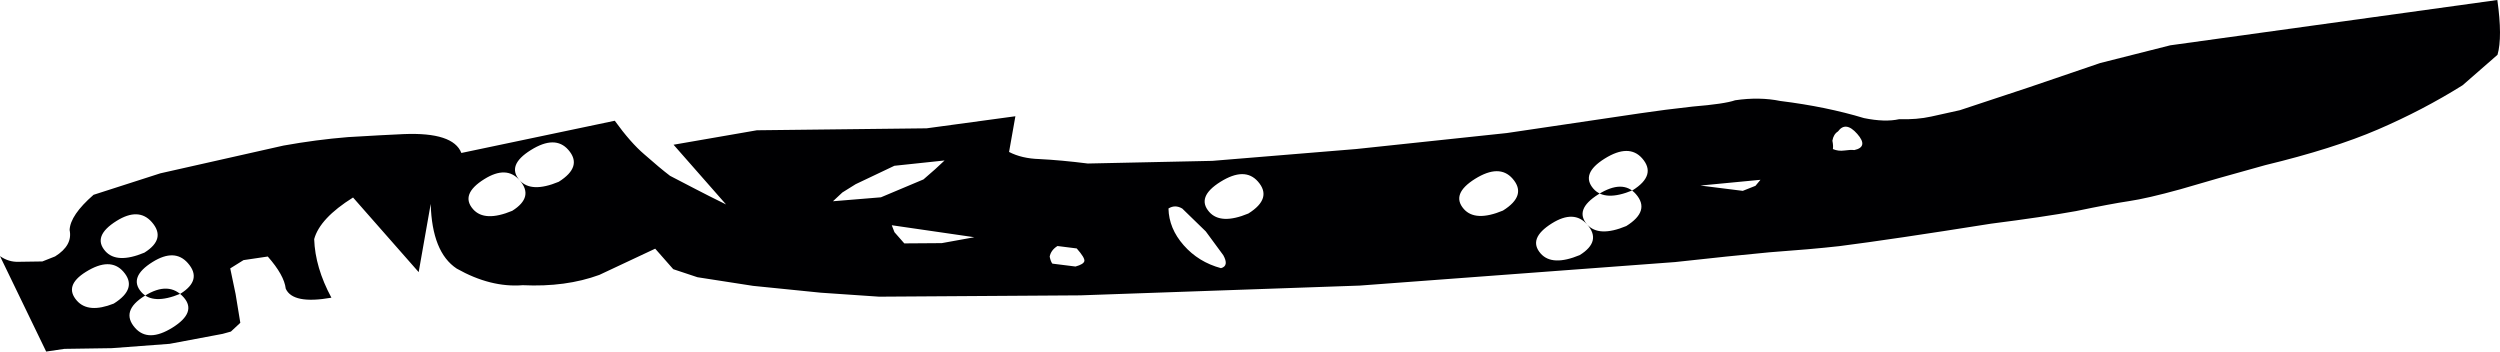 <svg width="64" height="9" viewBox="0 0 64 9" fill="none" xmlns="http://www.w3.org/2000/svg">
<path d="M0 6.557L1.182 9L1.648 8.931L2.861 8.913L4.343 8.802L5.699 8.547L5.911 8.488L6.152 8.264L6.031 7.526C6.012 7.439 5.967 7.22 5.894 6.871L6.234 6.659L6.855 6.567C7.135 6.885 7.289 7.16 7.315 7.39C7.436 7.66 7.825 7.737 8.484 7.621C8.206 7.105 8.059 6.605 8.043 6.121C8.14 5.765 8.472 5.41 9.038 5.056L10.718 6.966L11.026 5.22C11.049 6.045 11.27 6.597 11.692 6.876C12.273 7.204 12.836 7.345 13.382 7.301C14.115 7.336 14.769 7.248 15.344 7.037L16.773 6.366L17.235 6.891L17.855 7.097L19.278 7.318L21.012 7.493L22.506 7.595L27.655 7.561L34.808 7.311L42.881 6.709C43.841 6.603 44.646 6.519 45.295 6.459C46.01 6.407 46.608 6.355 47.088 6.301C47.982 6.187 49.276 5.995 50.971 5.726C51.865 5.612 52.59 5.504 53.145 5.404C53.739 5.28 54.191 5.195 54.501 5.149C54.812 5.103 55.25 5.002 55.815 4.846C56.418 4.667 57.144 4.461 57.992 4.227C59.151 3.947 60.112 3.643 60.876 3.314C61.64 2.985 62.362 2.608 63.042 2.183L63.936 1.403C64.023 1.102 64.021 0.635 63.932 0L55.559 1.16L53.764 1.614L51.94 2.236L50.173 2.821C49.928 2.876 49.683 2.93 49.438 2.984C49.193 3.038 48.92 3.061 48.62 3.051C48.375 3.106 48.074 3.096 47.717 3.023C47.398 2.926 47.06 2.842 46.703 2.768C46.346 2.695 45.971 2.634 45.576 2.585C45.219 2.512 44.834 2.506 44.419 2.567C44.24 2.63 43.878 2.683 43.332 2.728C42.852 2.781 42.405 2.838 41.991 2.9L38.574 3.406L34.72 3.815L31.036 4.118L27.848 4.186C27.387 4.128 26.974 4.09 26.607 4.072C26.306 4.063 26.048 4.002 25.832 3.89L25.994 2.976L23.721 3.285L19.376 3.335L17.243 3.705L18.587 5.234C18.277 5.082 18.015 4.949 17.8 4.837C17.584 4.725 17.369 4.613 17.153 4.501C16.975 4.366 16.756 4.182 16.494 3.951C16.26 3.752 16.008 3.465 15.738 3.091L11.811 3.916C11.672 3.559 11.18 3.398 10.333 3.433C9.995 3.448 9.519 3.473 8.908 3.51C8.362 3.554 7.812 3.627 7.256 3.727L4.105 4.437L2.395 4.987C1.997 5.334 1.793 5.634 1.782 5.888C1.837 6.15 1.713 6.375 1.411 6.564L1.085 6.693L0.479 6.702C0.309 6.709 0.15 6.661 0 6.557ZM3.157 6.953C3.409 7.239 3.327 7.513 2.912 7.772C2.478 7.944 2.163 7.919 1.967 7.696C1.743 7.441 1.82 7.196 2.198 6.96C2.613 6.701 2.933 6.698 3.157 6.953ZM4.704 7.614C4.928 7.869 4.832 8.126 4.417 8.386C4.001 8.645 3.681 8.648 3.457 8.393C3.205 8.106 3.287 7.833 3.703 7.574C4.118 7.314 4.452 7.328 4.704 7.614ZM3.885 5.684C4.137 5.971 4.074 6.232 3.696 6.468C3.225 6.664 2.891 6.65 2.695 6.428C2.471 6.173 2.567 5.916 2.983 5.656C3.36 5.42 3.661 5.43 3.885 5.684ZM4.809 6.735C5.061 7.022 4.998 7.283 4.62 7.519C4.149 7.715 3.815 7.701 3.619 7.478C3.395 7.224 3.491 6.966 3.906 6.707C4.284 6.471 4.585 6.48 4.809 6.735ZM13.301 4.613C13.553 4.9 13.49 5.161 13.113 5.397C12.641 5.593 12.307 5.579 12.111 5.356C11.887 5.102 11.983 4.844 12.399 4.585C12.777 4.349 13.077 4.358 13.301 4.613ZM14.548 3.835C14.8 4.121 14.718 4.394 14.303 4.654C13.831 4.85 13.497 4.836 13.301 4.613C13.077 4.358 13.173 4.101 13.589 3.842C14.004 3.582 14.324 3.58 14.548 3.835ZM24.181 4.108L23.939 4.333L23.641 4.593L22.552 5.051L21.324 5.152L21.565 4.927L21.905 4.715L22.896 4.244L24.181 4.108ZM24.943 6.073L24.11 6.224L23.15 6.231L22.898 5.944L22.829 5.766L24.943 6.073ZM27.533 6.823L26.941 6.749C26.913 6.717 26.89 6.658 26.872 6.57C26.892 6.46 26.958 6.369 27.071 6.298L27.564 6.36C27.704 6.519 27.77 6.626 27.76 6.682C27.75 6.737 27.674 6.784 27.533 6.823ZM31.257 6.865C30.872 6.761 30.554 6.565 30.302 6.278C30.05 5.992 29.92 5.678 29.913 5.337C30.027 5.266 30.144 5.267 30.266 5.339L30.868 5.924L31.316 6.533C31.418 6.716 31.398 6.827 31.257 6.865ZM32.203 4.647C32.455 4.933 32.373 5.207 31.958 5.466C31.486 5.662 31.152 5.648 30.956 5.425C30.733 5.171 30.828 4.914 31.244 4.654C31.66 4.395 31.979 4.392 32.203 4.647ZM38.721 4.572C38.973 4.859 38.891 5.132 38.475 5.391C38.004 5.587 37.67 5.573 37.474 5.351C37.25 5.096 37.346 4.839 37.761 4.579C38.177 4.32 38.497 4.317 38.721 4.572ZM40.631 5.747C40.883 6.033 40.82 6.294 40.442 6.53C39.971 6.726 39.637 6.713 39.441 6.49C39.217 6.235 39.313 5.978 39.728 5.718C40.106 5.482 40.407 5.492 40.631 5.747ZM41.878 4.968C42.13 5.255 42.048 5.528 41.632 5.787C41.161 5.983 40.827 5.969 40.631 5.747C40.407 5.492 40.503 5.235 40.918 4.975C41.334 4.716 41.654 4.713 41.878 4.968ZM42.039 4.053C42.291 4.34 42.209 4.613 41.794 4.872C41.322 5.068 40.988 5.055 40.792 4.832C40.569 4.577 40.664 4.32 41.08 4.06C41.495 3.801 41.815 3.799 42.039 4.053ZM43.53 4.75L45.068 4.603L44.94 4.757L44.615 4.886L43.53 4.75ZM47.471 3.842C47.406 3.834 47.321 3.838 47.218 3.853C47.114 3.868 47.015 3.856 46.922 3.816C46.931 3.76 46.927 3.689 46.909 3.602C46.928 3.491 46.976 3.412 47.052 3.365C47.184 3.183 47.349 3.204 47.545 3.427C47.741 3.649 47.716 3.788 47.471 3.842Z" fill="#000002"/>
</svg>
